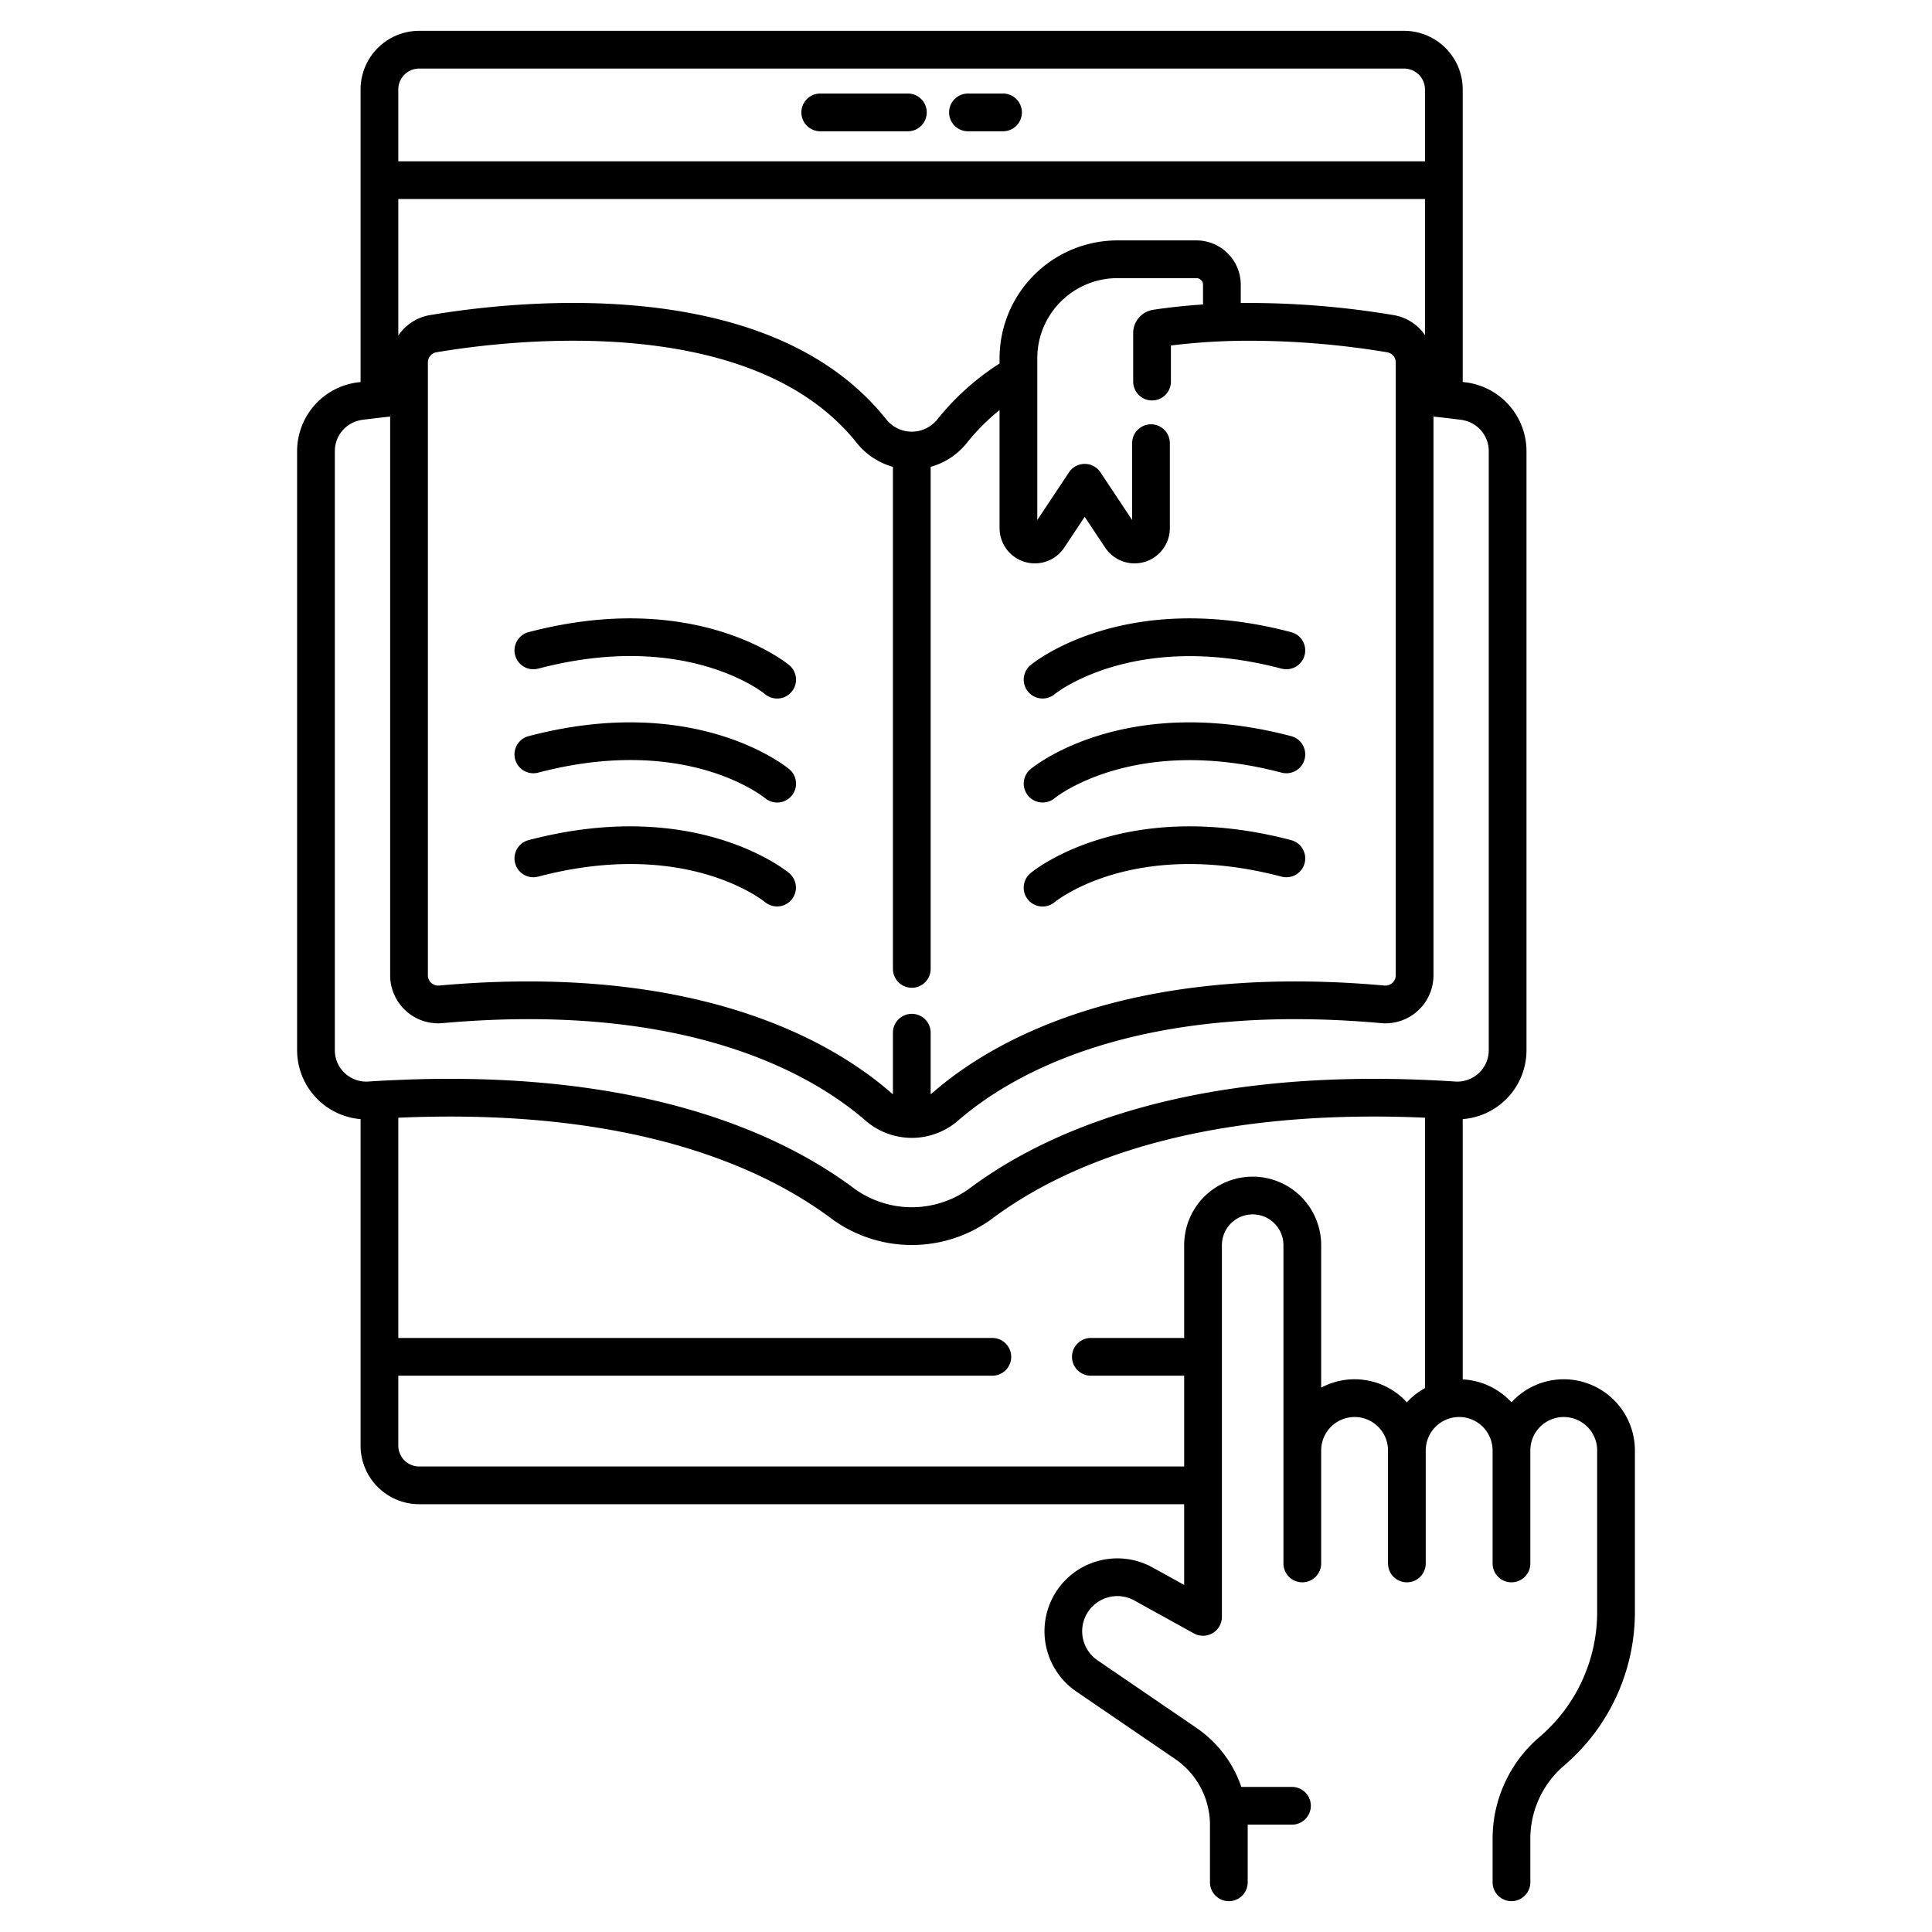<svg xmlns="http://www.w3.org/2000/svg" viewBox="0 0 512 512"><g id="E-learning_on_ipad"><path d="M276.303,185.112a4.98,4.98,0,0,0,3.189-1.151c.207-.172,21.11-17.022,60.137-6.762a5,5,0,0,0,2.542-9.672c-43.937-11.547-68.058,7.903-69.062,8.736a5,5,0,0,0,3.195,8.849Z"/><path d="M276.303,212.671a4.98,4.98,0,0,0,3.189-1.151c.207-.172,21.11-17.022,60.137-6.762a5,5,0,0,0,2.542-9.672c-43.937-11.547-68.058,7.903-69.062,8.736a5,5,0,0,0,3.195,8.849Z"/><path d="M342.171,222.645c-43.937-11.548-68.058,7.903-69.062,8.736a5,5,0,0,0,6.364,7.714c.858-.697,21.469-16.951,60.157-6.778a5,5,0,0,0,2.542-9.672Z"/><path d="M140.077,167.527a5,5,0,0,0,2.542,9.672c38.646-10.16,59.252,6.046,60.154,6.776a5,5,0,0,0,6.367-7.712C208.135,175.431,184.013,155.979,140.077,167.527Z"/><path d="M140.077,195.086a5,5,0,0,0,2.542,9.672c38.646-10.16,59.252,6.046,60.154,6.776a5,5,0,0,0,6.367-7.712C208.135,202.989,184.013,183.536,140.077,195.086Z"/><path d="M140.077,222.645a5,5,0,0,0,2.542,9.672c38.627-10.155,59.233,6.03,60.152,6.775a5,5,0,0,0,6.368-7.71C208.133,230.547,184.013,211.094,140.077,222.645Z"/><path d="M217.372,34.79h23.226a5,5,0,0,0,0-10h-23.226a5,5,0,0,0,0,10Z"/><path d="M256.524,34.79h9.29a5,5,0,0,0,0-10h-9.29a5,5,0,0,0,0,10Z"/><path d="M414.405,365.52a18.801,18.801,0,0,0-13.85,6.11,18.84,18.84,0,0,0-12.92-6.08V296.58a18.319,18.319,0,0,0,16.9-18.28V119.53a18.392,18.392,0,0,0-16-18.19c-.29-.04-.59-.08-.9-.11V23.7a15.545,15.545,0,0,0-15.53-15.53h-261.02A15.545,15.545,0,0,0,95.555,23.7v77.54c-.28.03-.54.07-.81.1a18.393,18.393,0,0,0-16.01,18.19V278.3a18.351,18.351,0,0,0,16.82,18.28V383.1a15.552,15.552,0,0,0,15.53,15.53h202.73v21.39l-8.36-4.62a19.308,19.308,0,0,0-26.55,8.12,19.355,19.355,0,0,0,6.31,24.74l26.21,17.89a21.189,21.189,0,0,1,8.83,13.4v.02a21.195,21.195,0,0,1,.4,4.07v15.19a5,5,0,0,0,10,0V483.55h11.73a5,5,0,0,0,0-10h-13.42a31.134,31.134,0,0,0-11.9-15.65l-26.21-17.9a9.319,9.319,0,0,1,2.53-16.61,9.226,9.226,0,0,1,7.23.76l15.78,8.72a5.001,5.001,0,0,0,7.42-4.38V329.98a8.155,8.155,0,0,1,16.31,0v84.35a5,5,0,0,0,10,0V384.38a8.855,8.855,0,1,1,17.71,0v29.95a5,5,0,0,0,10,0V384.38a8.87,8.87,0,0,1,8.86-8.86c.32,0,.63.02.94.05a8.874,8.874,0,0,1,7.92,8.81v29.95a5,5,0,0,0,10,0V384.38a8.855,8.855,0,1,1,17.71,0v42.8a43.505,43.505,0,0,1-15.26,33.12,35.446,35.446,0,0,0-12.45,27.01v11.52a5,5,0,0,0,10,0V487.31a25.509,25.509,0,0,1,8.94-19.41,53.476,53.476,0,0,0,18.77-40.72v-42.8A18.881,18.881,0,0,0,414.405,365.52Zm-172.77-96.84a5.002,5.002,0,0,0-5,5v16.3c-.22-.16-.44-.34-.65-.52-13.33-11.59-42.5-29.37-95.97-29.37-7.4,0-15.28.34-23.63,1.09a2.747,2.747,0,0,1-2.11-.71,2.68,2.68,0,0,1-.88-2V96.04a2.708,2.708,0,0,1,2.25-2.68c19.06-3.23,83.44-11.03,111.36,23.96a18.755,18.755,0,0,0,9.63,6.4V256.77a5,5,0,0,0,10,0V123.72a18.74,18.74,0,0,0,9.64-6.4,55.531,55.531,0,0,1,8.62-8.65v31.28a9.354,9.354,0,0,0,17.14,5.18l5.42-8.16,5.43,8.16a9.354,9.354,0,0,0,17.14-5.18v-22.5a5,5,0,1,0-10,0v20.36l-8.4-12.64a5.005,5.005,0,0,0-8.33,0l-8.4,12.64V94.94a21.573,21.573,0,0,1,.43-4.28v-.01a21.268,21.268,0,0,1,20.8-16.94h20.95a1.741,1.741,0,0,1,1.74,1.74v5.24c-1.86.12-3.74.27-5.62.46-.97.1-1.93.2-2.89.32-1.57.18-3.13.39-4.66.62a6.242,6.242,0,0,0-5.34,6.17v12.86a5,5,0,0,0,10,0V91.56a168.518,168.518,0,0,1,21.08-1.26,224.024,224.024,0,0,1,36.25,3.06,2.708,2.708,0,0,1,2.25,2.68V258.47a2.679,2.679,0,0,1-.88,2,2.78,2.78,0,0,1-2.11.71c-68.71-6.14-104.43,15.09-119.6,28.28a8.364,8.364,0,0,1-.66.52v-16.3A4.995,4.995,0,0,0,241.635,268.68ZM369.295,83.5a231.894,231.894,0,0,0-40.48-3.2V75.45a11.758,11.758,0,0,0-11.74-11.74h-20.95a31.266,31.266,0,0,0-31.23,31.23v1.39a68.082,68.082,0,0,0-16.44,14.75,8.698,8.698,0,0,1-6.79,3.32h-.06a8.678,8.678,0,0,1-6.78-3.32c-13.52-16.93-35.3-27-64.74-29.93-23.15-2.3-45.09.49-56.11,2.35a12.628,12.628,0,0,0-8.42,5.43v-36.18h272.08V88.8a11.97,11.97,0,0,0-.74-.98A12.715,12.715,0,0,0,369.295,83.5Zm-258.21-65.33h261.02a5.542,5.542,0,0,1,5.53,5.53V42.751H105.555V23.7A5.535,5.535,0,0,1,111.085,18.17Zm-19.71,266.22a8.252,8.252,0,0,1-2.64-6.09V119.53a8.35,8.35,0,0,1,6.82-8.19,3.548,3.548,0,0,1,.47-.08c2.19-.28,4.66-.58,7.37-.86V258.47a12.725,12.725,0,0,0,13.87,12.67c65.03-5.8,98.18,13.71,112.16,25.87a18.703,18.703,0,0,0,24.43,0c13.97-12.16,47.13-31.67,112.15-25.87a12.728,12.728,0,0,0,13.88-12.67V110.4c2.71.28,5.18.58,7.37.86a2.535,2.535,0,0,1,.38.07,8.337,8.337,0,0,1,6.9,8.2V278.3a8.324,8.324,0,0,1-6.9,8.21,8.016,8.016,0,0,1-1.96.11q-4.095-.27-8.04-.43c-63.85-2.68-100.63,13.86-120.42,28.55a25.965,25.965,0,0,1-31.15,0c-18.36-13.63-51.3-28.84-106.91-28.84-4.39,0-8.92.09-13.6.3q-3.915.15-7.95.42a8.319,8.319,0,0,1-6.23-2.23Zm281.46,87.24a18.766,18.766,0,0,0-22.71-3.89V329.98a18.155,18.155,0,0,0-36.31,0v24.631c-.121-.009-.236-.036-.359-.036H289.092a5,5,0,0,0,0,10h24.365c.123,0,.238-.027.359-.036V388.63h-202.73a5.535,5.535,0,0,1-5.53-5.53V364.575H262.979a5,5,0,0,0,0-10H105.555V296.21c61.24-2.69,96,12.79,114.55,26.56a35.925,35.925,0,0,0,43.07,0c18.54-13.76,53.26-29.23,114.46-26.57v71.66A19.1,19.1,0,0,0,372.835,371.63Z"/></g></svg>
